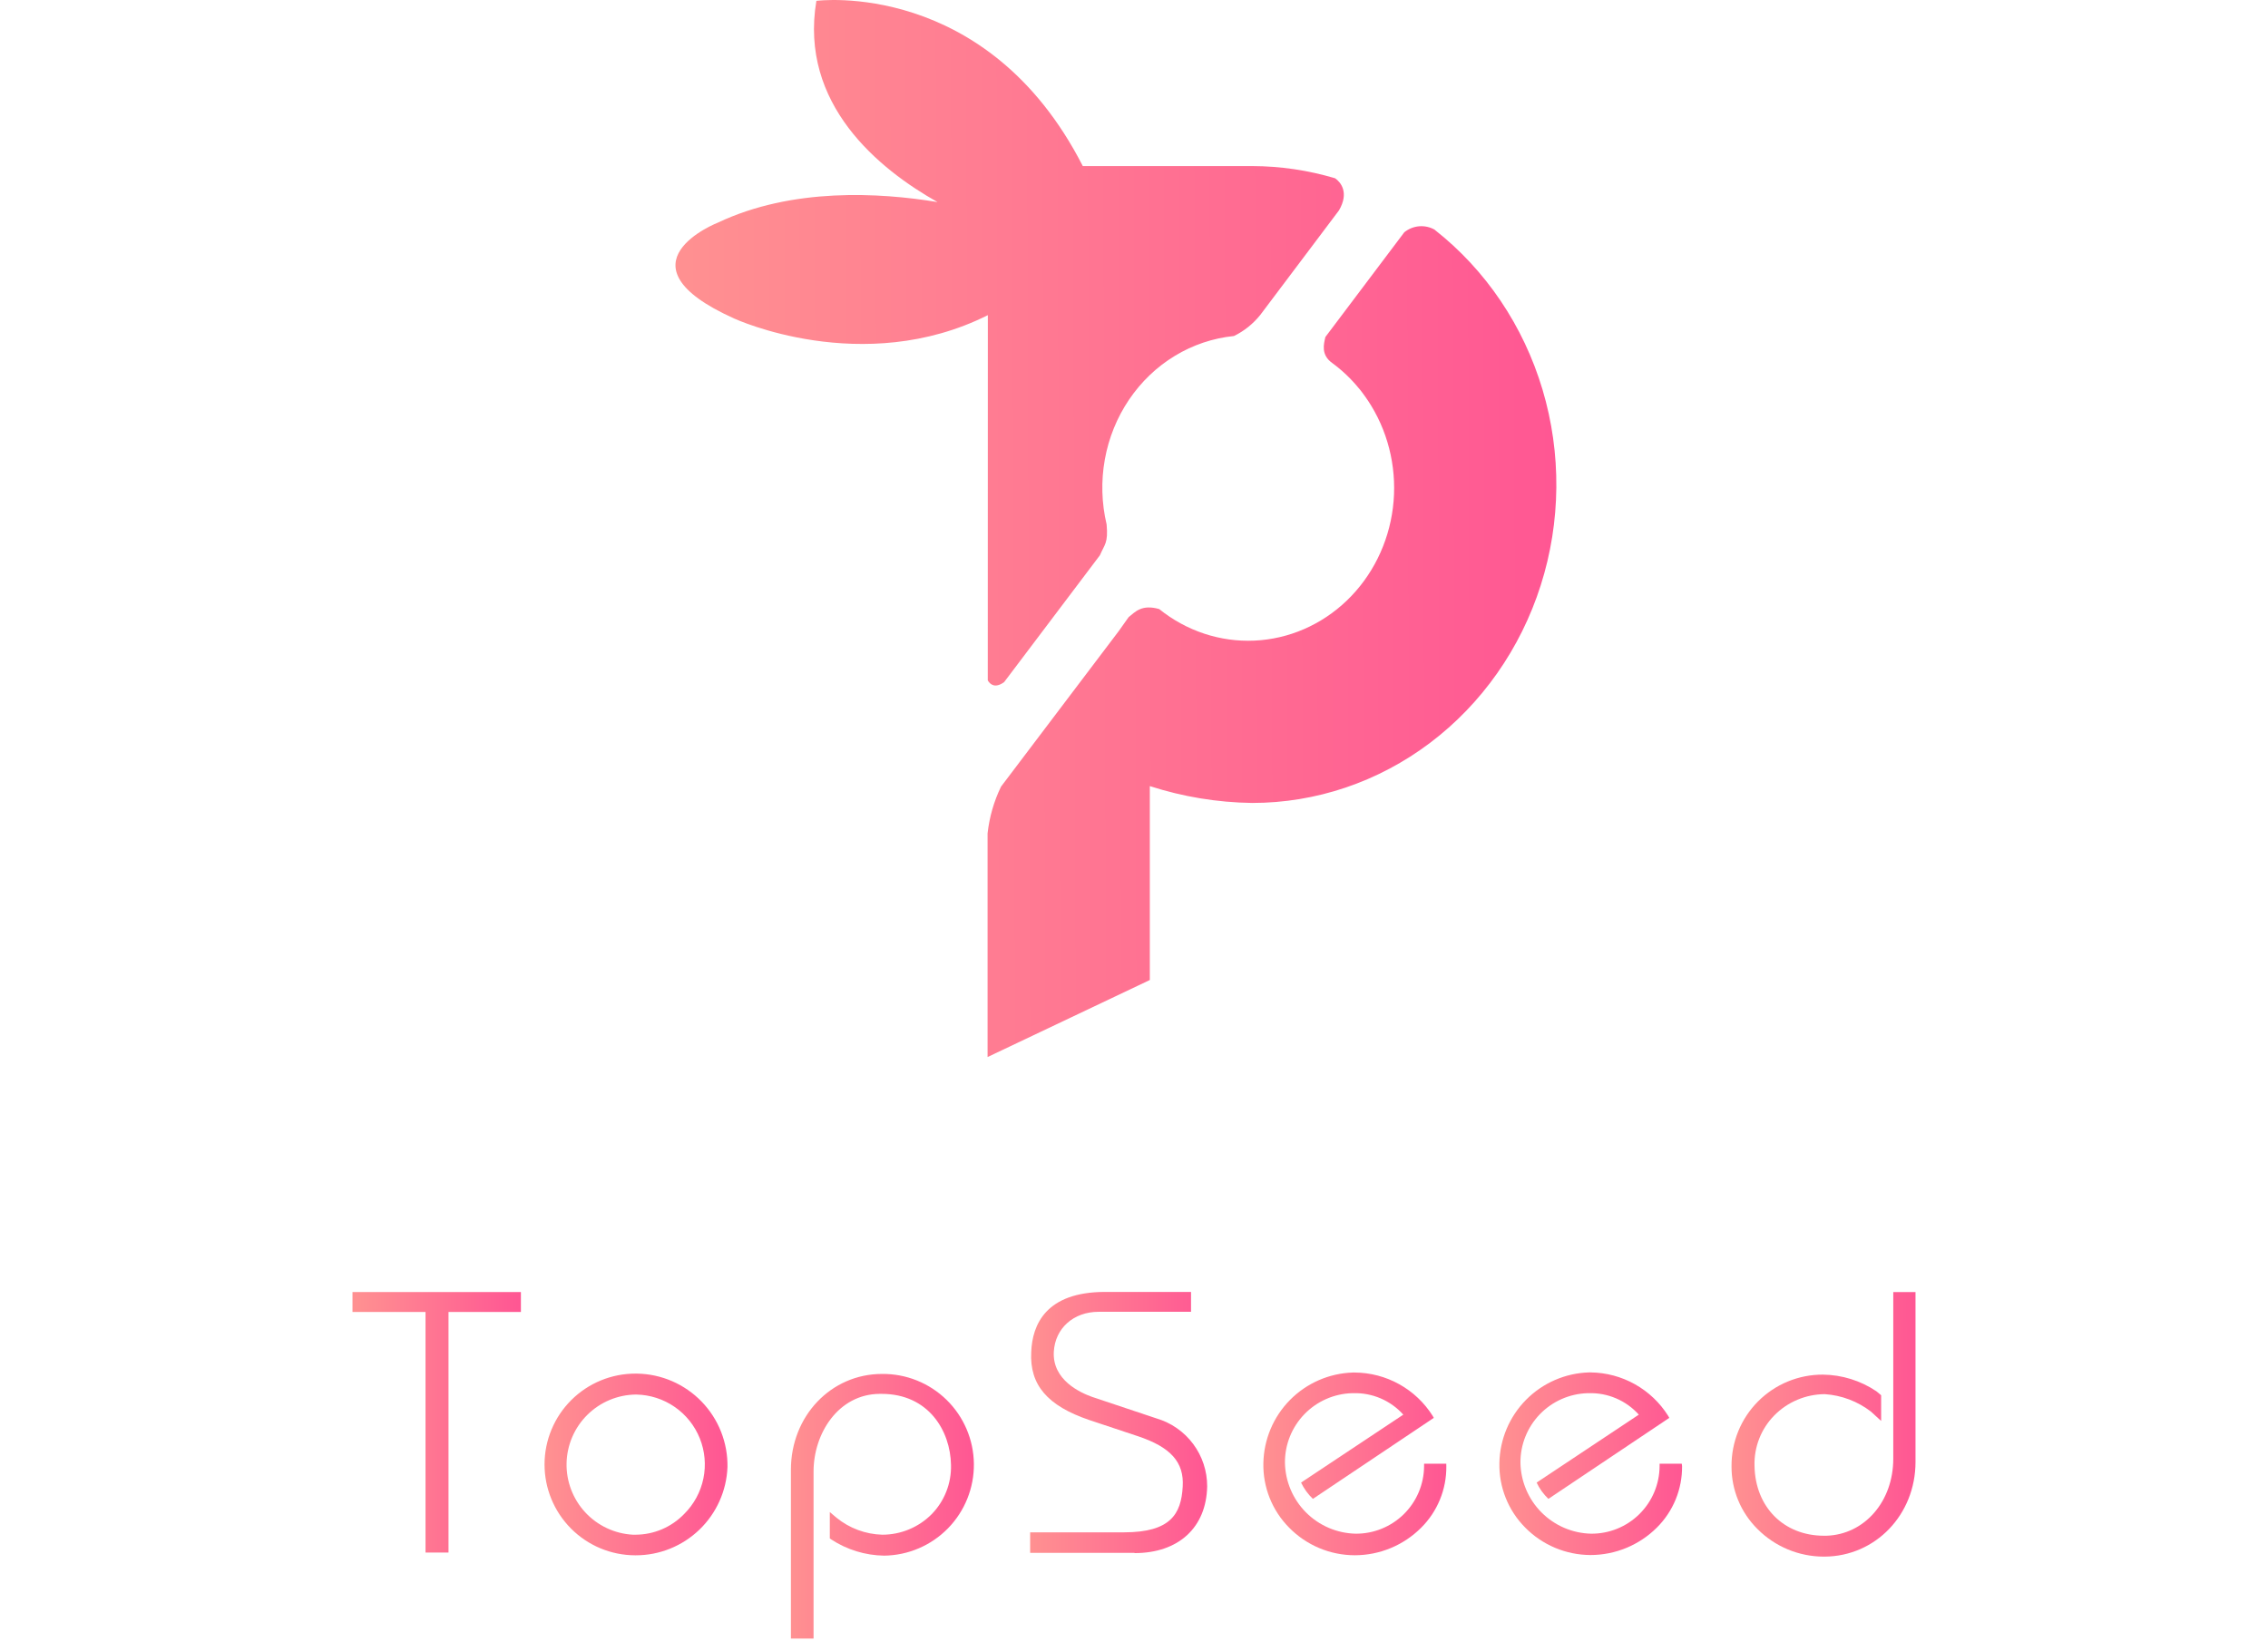 <svg width="210" height="152" viewBox="0 0 210 152" fill="none" xmlns="http://www.w3.org/2000/svg">
<path d="M91.461 63.003C91.692 63.395 92.147 63.754 92.975 63.16L101.842 51.416C102.278 50.392 102.62 50.301 102.465 48.559C101.997 46.59 101.94 44.539 102.299 42.546C102.657 40.552 103.422 38.663 104.541 37.007C105.66 35.351 107.106 33.967 108.783 32.95C110.459 31.933 112.325 31.306 114.253 31.113C115.195 30.657 116.029 29.988 116.696 29.156L123.979 19.481C124.939 17.837 124.148 16.871 123.618 16.506C121.125 15.764 118.546 15.385 115.954 15.377H100.259C91.374 -2.004 75.591 0.078 75.591 0.078C73.984 9.662 81.405 15.671 86.807 18.711C81.442 17.823 73.361 17.354 66.482 20.609C66.482 20.609 56.693 24.426 67.984 29.495C67.984 29.495 79.859 34.995 91.467 29.182L91.461 63.003ZM132.865 21.281C132.422 21.027 131.919 20.912 131.416 20.951C130.912 20.991 130.431 21.182 130.03 21.503L122.721 31.204C122.571 31.857 122.291 32.849 123.344 33.605C124.267 34.281 125.104 35.077 125.836 35.974L125.899 36.045C126.079 36.274 126.254 36.502 126.422 36.743L126.453 36.789C126.615 37.017 126.771 37.252 126.914 37.487C126.929 37.515 126.945 37.541 126.964 37.566C128.675 40.372 129.386 43.721 128.972 47.022C128.558 50.323 127.045 53.366 124.7 55.614C122.355 57.863 119.328 59.174 116.151 59.317C112.974 59.46 109.851 58.425 107.331 56.394C105.711 55.938 105.119 56.649 104.502 57.145L103.586 58.436L92.689 72.835C92.031 74.191 91.61 75.657 91.442 77.167V97.875L106.465 90.744V72.79C109.535 73.779 112.724 74.305 115.936 74.349C121.846 74.352 127.608 72.407 132.404 68.791C137.201 65.174 140.789 60.069 142.659 54.198C144.53 48.327 144.589 41.988 142.828 36.081C141.066 30.173 137.574 24.995 132.846 21.281H132.865Z" fill="url(#paint0_linear_11043_344)"/>
<path d="M41.528 143.757H41.287H39.646H39.4V143.516V121.481H32.879H32.638V121.239V119.877V119.636H32.879H47.985H48.232V119.877V121.239V121.481H47.985H41.528V143.516V143.757Z" fill="url(#paint1_linear_11043_344)"/>
<path d="M41.286 121.234V143.515H39.64V121.234H32.878V119.876H47.984V121.234H41.286Z" fill="url(#paint2_linear_11043_344)"/>
<path d="M58.867 144.013H58.809C57.705 144.01 56.611 143.789 55.592 143.364C54.572 142.938 53.647 142.316 52.868 141.532C51.294 139.95 50.414 137.808 50.42 135.577C50.427 133.346 51.319 131.208 52.901 129.635C54.483 128.062 56.626 127.181 58.857 127.188H58.972C60.092 127.204 61.197 127.441 62.225 127.885C63.253 128.33 64.183 128.973 64.962 129.777C65.741 130.581 66.354 131.531 66.765 132.573C67.176 133.615 67.378 134.727 67.359 135.847C67.273 138.041 66.341 140.118 64.758 141.64C63.175 143.163 61.064 144.013 58.867 144.013ZM58.867 129.127C57.183 129.149 55.574 129.825 54.379 131.011C53.184 132.197 52.496 133.801 52.46 135.484C52.425 137.168 53.045 138.799 54.189 140.034C55.334 141.27 56.913 142.012 58.595 142.105H58.851C59.694 142.102 60.527 141.929 61.301 141.598C62.075 141.267 62.775 140.783 63.359 140.176C64.258 139.28 64.874 138.14 65.13 136.897C65.385 135.654 65.27 134.363 64.797 133.185C64.324 132.007 63.516 130.994 62.471 130.273C61.427 129.551 60.194 129.153 58.925 129.127H58.867Z" fill="url(#paint3_linear_11043_344)"/>
<path d="M58.782 143.766C57.161 143.744 55.583 143.239 54.249 142.317C52.915 141.395 51.886 140.097 51.292 138.588C50.698 137.079 50.566 135.427 50.914 133.844C51.262 132.26 52.073 130.815 53.244 129.694C54.415 128.572 55.894 127.824 57.491 127.546C59.089 127.267 60.733 127.47 62.215 128.128C63.696 128.787 64.949 129.871 65.812 131.244C66.676 132.617 67.111 134.215 67.064 135.836C66.983 137.974 66.074 139.998 64.529 141.478C62.983 142.958 60.922 143.779 58.782 143.766ZM58.845 128.886C57.072 128.914 55.382 129.64 54.14 130.905C52.899 132.171 52.205 133.874 52.209 135.647C52.202 137.367 52.858 139.023 54.041 140.271C55.225 141.519 56.844 142.262 58.562 142.346C59.446 142.364 60.325 142.209 61.148 141.888C61.972 141.567 62.724 141.086 63.362 140.475C64 139.863 64.512 139.131 64.867 138.322C65.222 137.513 65.415 136.641 65.434 135.757C65.452 134.873 65.296 133.995 64.975 133.171C64.654 132.347 64.174 131.595 63.562 130.957C62.951 130.319 62.219 129.807 61.41 129.452C60.6 129.097 59.729 128.904 58.845 128.886Z" fill="url(#paint4_linear_11043_344)"/>
<path d="M105.044 143.788H95.384V141.886H104.064C108.383 141.886 109.369 140.193 109.51 137.656C109.652 135.391 108.399 133.987 105.317 132.97L100.862 131.487C96.983 130.171 95.327 128.232 95.484 125.197C95.578 122.655 96.847 119.625 102.324 119.625H110.281V121.465H101.727C99.404 121.465 97.701 122.985 97.575 125.16C97.428 127.781 100.023 128.955 101.145 129.353L107.089 131.34C108.445 131.74 109.635 132.57 110.48 133.704C111.325 134.838 111.779 136.215 111.775 137.63C111.701 141.445 109.122 143.809 105.05 143.809L105.044 143.788Z" fill="url(#paint5_linear_11043_344)"/>
<path d="M175.302 119.636V135.077C175.302 139.019 172.65 142.085 169.122 142.2H168.881C165.165 142.2 162.518 139.543 162.455 135.727C162.429 134.868 162.578 134.012 162.891 133.211C163.204 132.41 163.677 131.681 164.279 131.067C164.891 130.444 165.621 129.948 166.427 129.609C167.232 129.27 168.096 129.094 168.97 129.091C170.521 129.196 172.005 129.758 173.237 130.706L174.18 131.571V129.191L173.74 128.824C172.276 127.839 170.556 127.303 168.792 127.283C167.677 127.277 166.571 127.493 165.54 127.918C164.509 128.344 163.572 128.969 162.785 129.759C161.997 130.549 161.374 131.488 160.952 132.52C160.53 133.553 160.318 134.659 160.327 135.774C160.321 136.854 160.531 137.924 160.944 138.921C161.357 139.918 161.965 140.823 162.733 141.582C164.354 143.211 166.557 144.129 168.855 144.134H168.939C173.656 144.108 177.362 140.25 177.362 135.365V119.641L175.302 119.636Z" fill="url(#paint6_linear_11043_344)"/>
<path d="M155.72 135.532H153.666V135.768C153.653 137.435 152.979 139.029 151.792 140.2C150.605 141.371 149.001 142.022 147.334 142.011C145.602 141.974 143.952 141.268 142.73 140.04C141.508 138.813 140.81 137.159 140.782 135.427C140.774 133.759 141.419 132.153 142.578 130.952C143.738 129.752 145.32 129.052 146.988 129.001H147.103C147.974 128.975 148.841 129.139 149.642 129.482C150.443 129.825 151.16 130.339 151.742 130.988L142.281 137.278C142.546 137.845 142.916 138.357 143.371 138.787L154.378 131.412L154.567 131.287L154.452 131.087C153.687 129.874 152.63 128.872 151.379 128.172C150.128 127.471 148.721 127.095 147.287 127.078H147.124C144.93 127.144 142.845 128.052 141.302 129.613C139.758 131.175 138.874 133.269 138.832 135.464C138.808 136.568 139.006 137.666 139.415 138.691C139.823 139.717 140.435 140.65 141.212 141.434C142.001 142.238 142.942 142.878 143.98 143.316C145.019 143.754 146.134 143.982 147.26 143.987C149.567 143.988 151.78 143.073 153.414 141.445C154.164 140.7 154.756 139.812 155.157 138.835C155.557 137.857 155.758 136.809 155.747 135.752L155.72 135.532Z" fill="url(#paint7_linear_11043_344)"/>
<path d="M133.914 135.532H131.859V135.768C131.847 137.435 131.173 139.029 129.986 140.2C128.798 141.371 127.195 142.022 125.528 142.011C123.796 141.974 122.146 141.268 120.924 140.04C119.702 138.813 119.004 137.159 118.976 135.427C118.968 133.759 119.612 132.154 120.77 130.954C121.928 129.754 123.509 129.053 125.176 129.001H125.297C126.168 128.975 127.035 129.139 127.836 129.482C128.637 129.825 129.354 130.339 129.936 130.988L120.469 137.278C120.739 137.844 121.11 138.356 121.565 138.787L132.572 131.412L132.761 131.287L132.646 131.087C131.875 129.87 130.811 128.865 129.55 128.166C128.29 127.467 126.874 127.097 125.433 127.088H125.276C123.081 127.154 120.995 128.061 119.45 129.622C117.906 131.183 117.021 133.279 116.979 135.475C116.954 136.578 117.152 137.676 117.561 138.702C117.97 139.727 118.581 140.66 119.358 141.445C120.15 142.254 121.095 142.897 122.138 143.337C123.181 143.778 124.301 144.005 125.433 144.008C127.738 144.008 129.95 143.094 131.581 141.466C132.332 140.721 132.925 139.834 133.327 138.856C133.728 137.878 133.93 136.83 133.919 135.773L133.914 135.532Z" fill="url(#paint8_linear_11043_344)"/>
<path d="M81.667 127.219C76.95 127.219 73.233 131.113 73.233 136.088V151.723H75.33V136.245C75.33 132.738 77.615 129.095 81.447 129.064H81.63C85.97 129.064 88.004 132.476 88.056 135.652C88.077 136.493 87.929 137.329 87.621 138.111C87.314 138.894 86.852 139.606 86.264 140.207C85.665 140.81 84.953 141.287 84.168 141.613C83.384 141.939 82.543 142.106 81.693 142.105C80.145 142.063 78.654 141.51 77.453 140.532L76.834 140.008V142.445L76.96 142.54C78.416 143.495 80.114 144.017 81.856 144.044C84.087 144.019 86.217 143.109 87.777 141.513C89.337 139.918 90.199 137.768 90.174 135.537C90.149 133.306 89.239 131.176 87.643 129.616C86.048 128.056 83.898 127.194 81.667 127.219Z" fill="url(#paint9_linear_11043_344)"/>
<defs>
<linearGradient id="paint0_linear_11043_344" x1="62.207" y1="57.094" x2="143.775" y2="56.815" gradientUnits="userSpaceOnUse">
<stop stop-color="#FF9191"/>
<stop offset="1" stop-color="#FF5793"/>
</linearGradient>
<linearGradient id="paint1_linear_11043_344" x1="32.574" y1="133.706" x2="48.168" y2="133.665" gradientUnits="userSpaceOnUse">
<stop stop-color="#FF9191"/>
<stop offset="1" stop-color="#FF5793"/>
</linearGradient>
<linearGradient id="paint2_linear_11043_344" x1="32.816" y1="133.666" x2="47.923" y2="133.626" gradientUnits="userSpaceOnUse">
<stop stop-color="#FF9191"/>
<stop offset="1" stop-color="#FF5793"/>
</linearGradient>
<linearGradient id="paint3_linear_11043_344" x1="50.35" y1="137.002" x2="67.291" y2="136.933" gradientUnits="userSpaceOnUse">
<stop stop-color="#FF9191"/>
<stop offset="1" stop-color="#FF5793"/>
</linearGradient>
<linearGradient id="paint4_linear_11043_344" x1="50.657" y1="136.957" x2="67.001" y2="136.89" gradientUnits="userSpaceOnUse">
<stop stop-color="#FF9191"/>
<stop offset="1" stop-color="#FF5793"/>
</linearGradient>
<linearGradient id="paint5_linear_11043_344" x1="95.317" y1="133.733" x2="111.708" y2="133.687" gradientUnits="userSpaceOnUse">
<stop stop-color="#FF9191"/>
<stop offset="1" stop-color="#FF5793"/>
</linearGradient>
<linearGradient id="paint6_linear_11043_344" x1="160.256" y1="133.927" x2="177.293" y2="133.878" gradientUnits="userSpaceOnUse">
<stop stop-color="#FF9191"/>
<stop offset="1" stop-color="#FF5793"/>
</linearGradient>
<linearGradient id="paint7_linear_11043_344" x1="138.76" y1="136.941" x2="155.678" y2="136.872" gradientUnits="userSpaceOnUse">
<stop stop-color="#FF9191"/>
<stop offset="1" stop-color="#FF5793"/>
</linearGradient>
<linearGradient id="paint8_linear_11043_344" x1="116.907" y1="136.958" x2="133.85" y2="136.888" gradientUnits="userSpaceOnUse">
<stop stop-color="#FF9191"/>
<stop offset="1" stop-color="#FF5793"/>
</linearGradient>
<linearGradient id="paint9_linear_11043_344" x1="73.163" y1="141.513" x2="90.106" y2="141.465" gradientUnits="userSpaceOnUse">
<stop stop-color="#FF9191"/>
<stop offset="1" stop-color="#FF5793"/>
</linearGradient>
</defs>
</svg>
